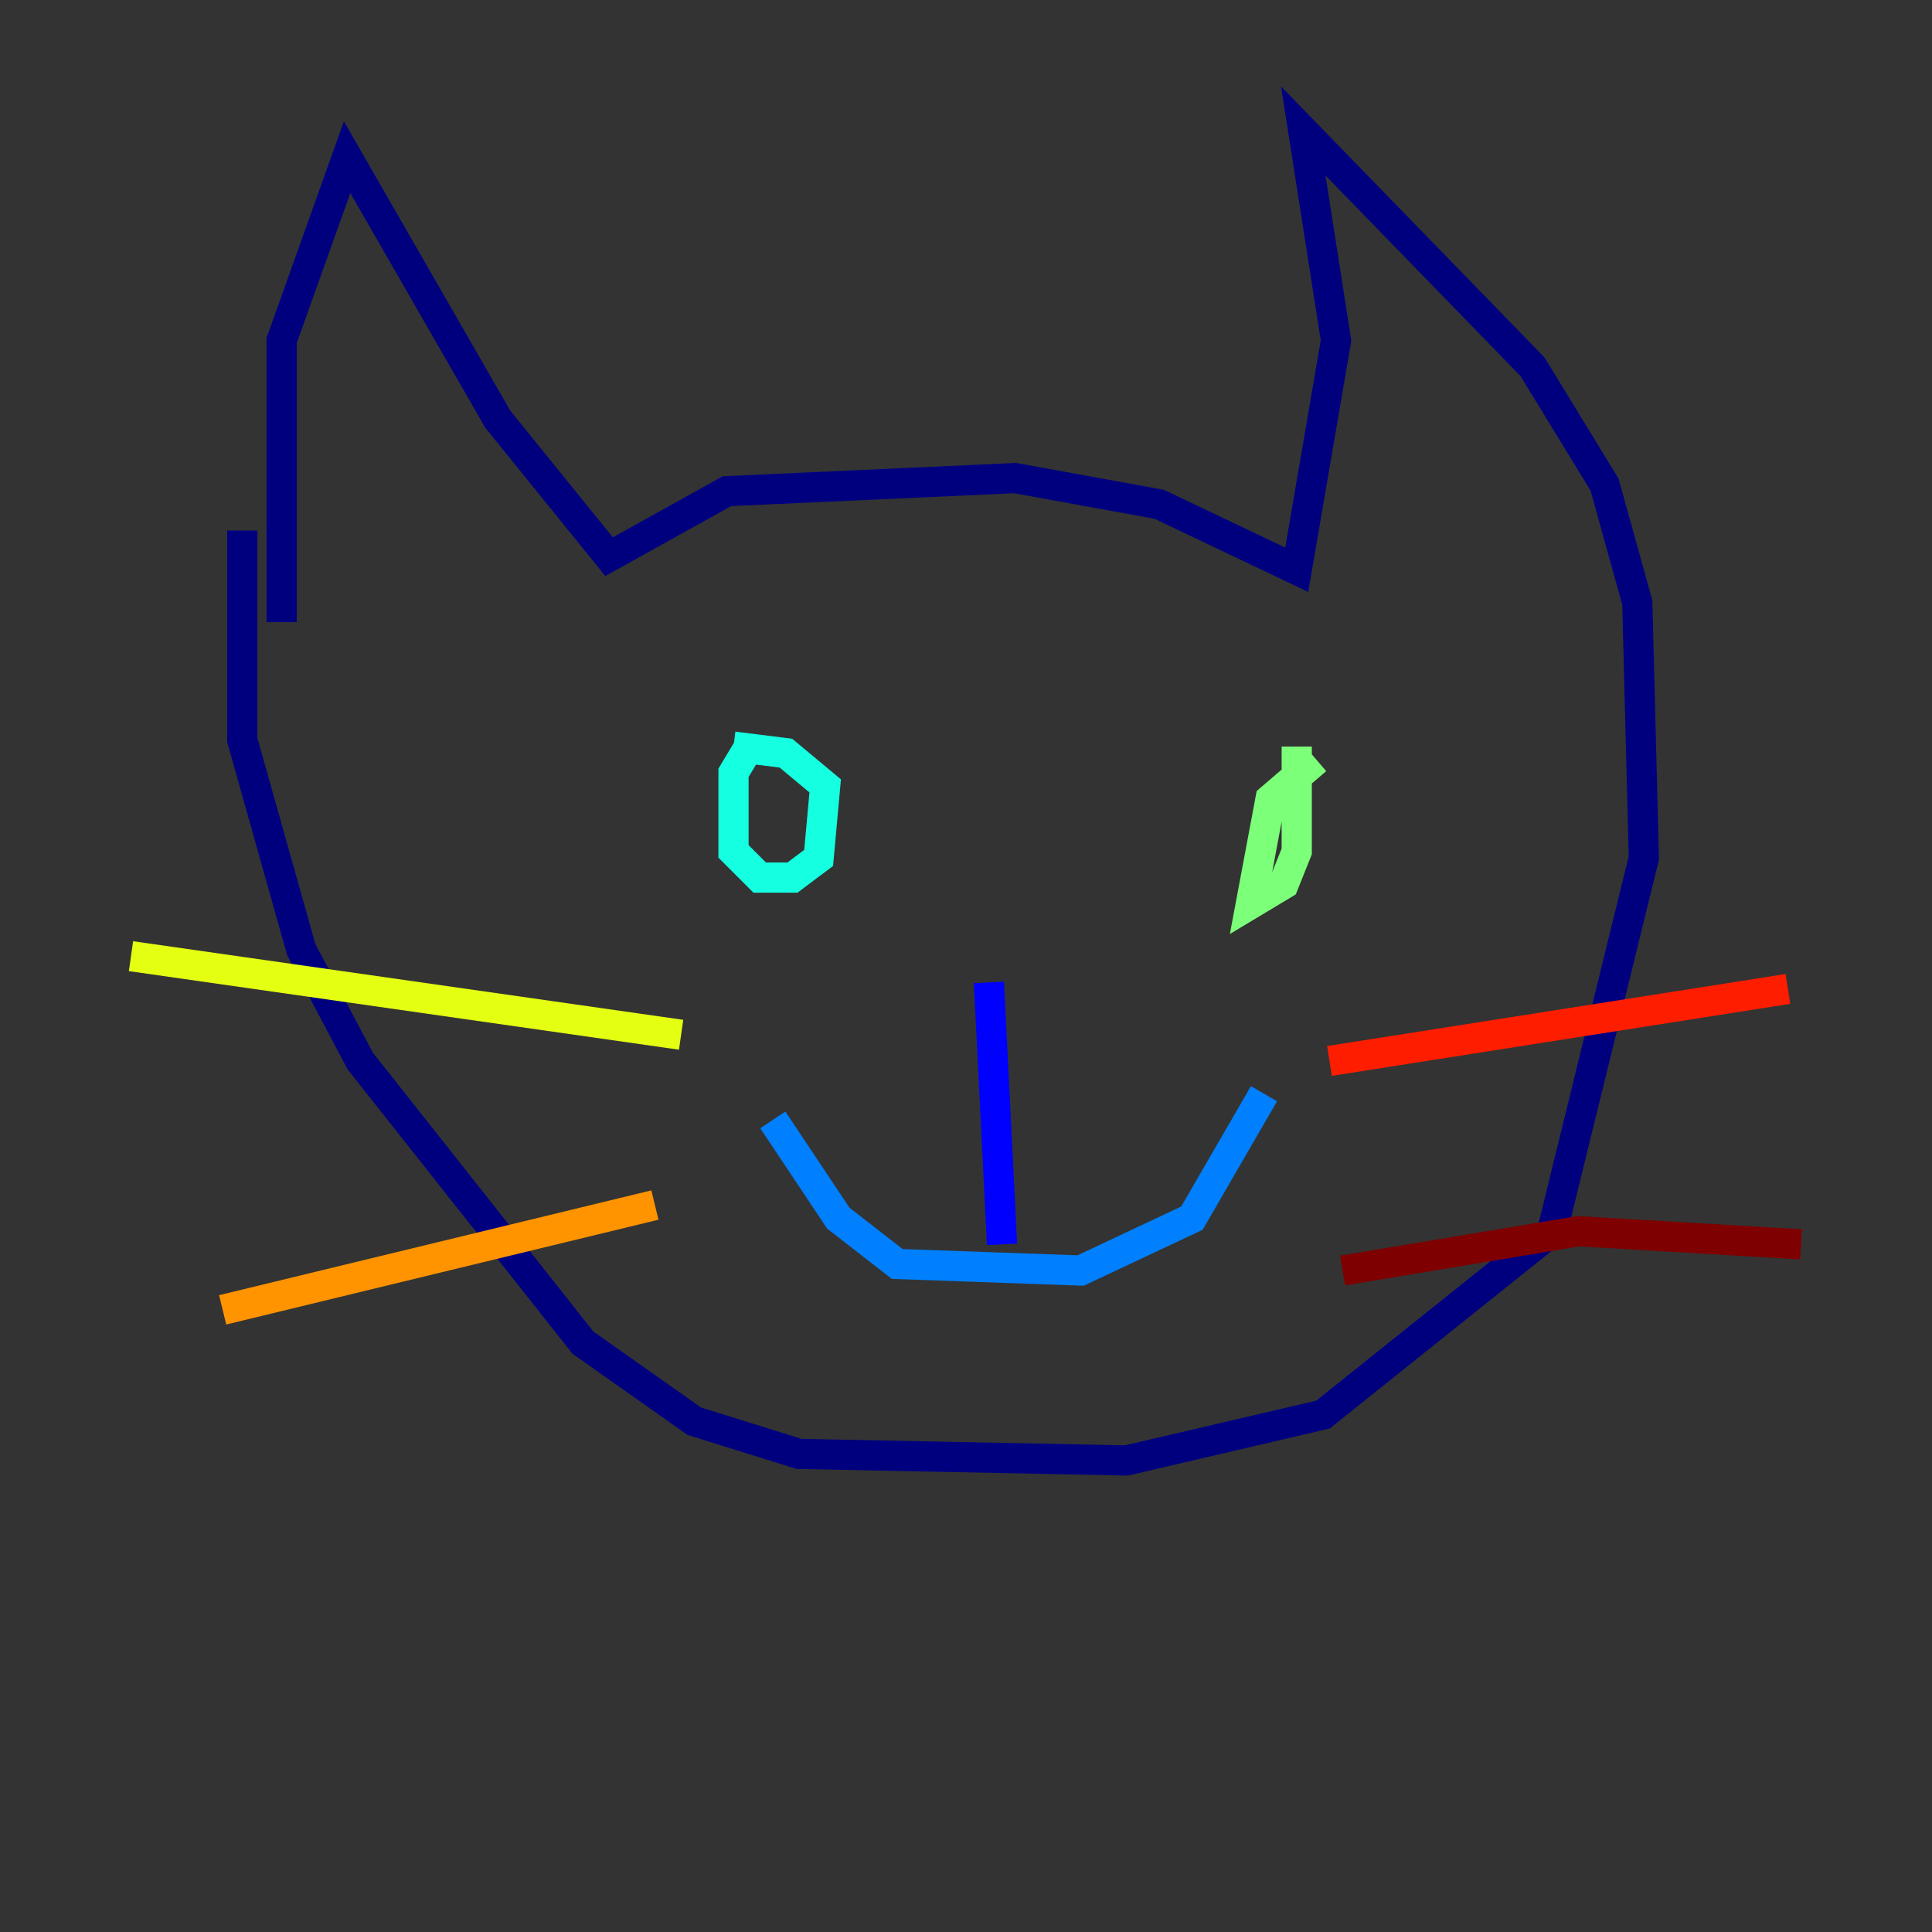 <?xml version="1.0" encoding="utf-8" ?>
<svg baseProfile="tiny" height="128" version="1.2" viewBox="0,0,128,128" width="128" xmlns="http://www.w3.org/2000/svg" xmlns:ev="http://www.w3.org/2001/xml-events" xmlns:xlink="http://www.w3.org/1999/xlink"><rect x="0" y="0" width="128" height="128" fill="#333333" stroke="none"/><defs /><polyline fill="none" points="18.658,41.22 18.658,22.563 22.997,10.414 32.976,27.77 40.352,36.881 48.163,32.542 67.254,31.675 76.8,33.41 85.912,37.749 88.515,22.563 86.346,8.678 101.532,24.298 106.305,32.108 108.475,39.919 108.909,56.841 102.834,81.573 87.647,93.722 74.63,96.759 52.936,96.325 45.993,94.156 38.617,88.949 23.864,70.291 19.959,62.915 16.054,49.031 16.054,35.146" stroke="#00007f" stroke-width="2" /><polyline fill="none" points="65.519,65.085 66.386,82.441" stroke="#0000ff" stroke-width="2" /><polyline fill="none" points="51.2,74.197 55.539,80.705 59.444,83.742 71.593,84.176 78.969,80.705 83.742,72.461" stroke="#0080ff" stroke-width="2" /><polyline fill="none" points="49.898,49.031 48.597,51.2 48.597,56.407 50.332,58.142 52.502,58.142 54.237,56.841 54.671,52.068 52.068,49.898 48.597,49.464" stroke="#15ffe1" stroke-width="2" /><polyline fill="none" points="87.214,50.332 84.176,52.936 82.875,59.878 85.044,58.576 85.912,56.407 85.912,49.464" stroke="#7cff79" stroke-width="2" /><polyline fill="none" points="45.125,68.556 8.678,63.349" stroke="#e4ff12" stroke-width="2" /><polyline fill="none" points="43.39,79.837 14.752,86.78" stroke="#ff9400" stroke-width="2" /><polyline fill="none" points="88.081,70.291 118.454,65.519" stroke="#ff1d00" stroke-width="2" /><polyline fill="none" points="88.949,84.176 104.57,81.573 119.322,82.441" stroke="#7f0000" stroke-width="2" /></svg>